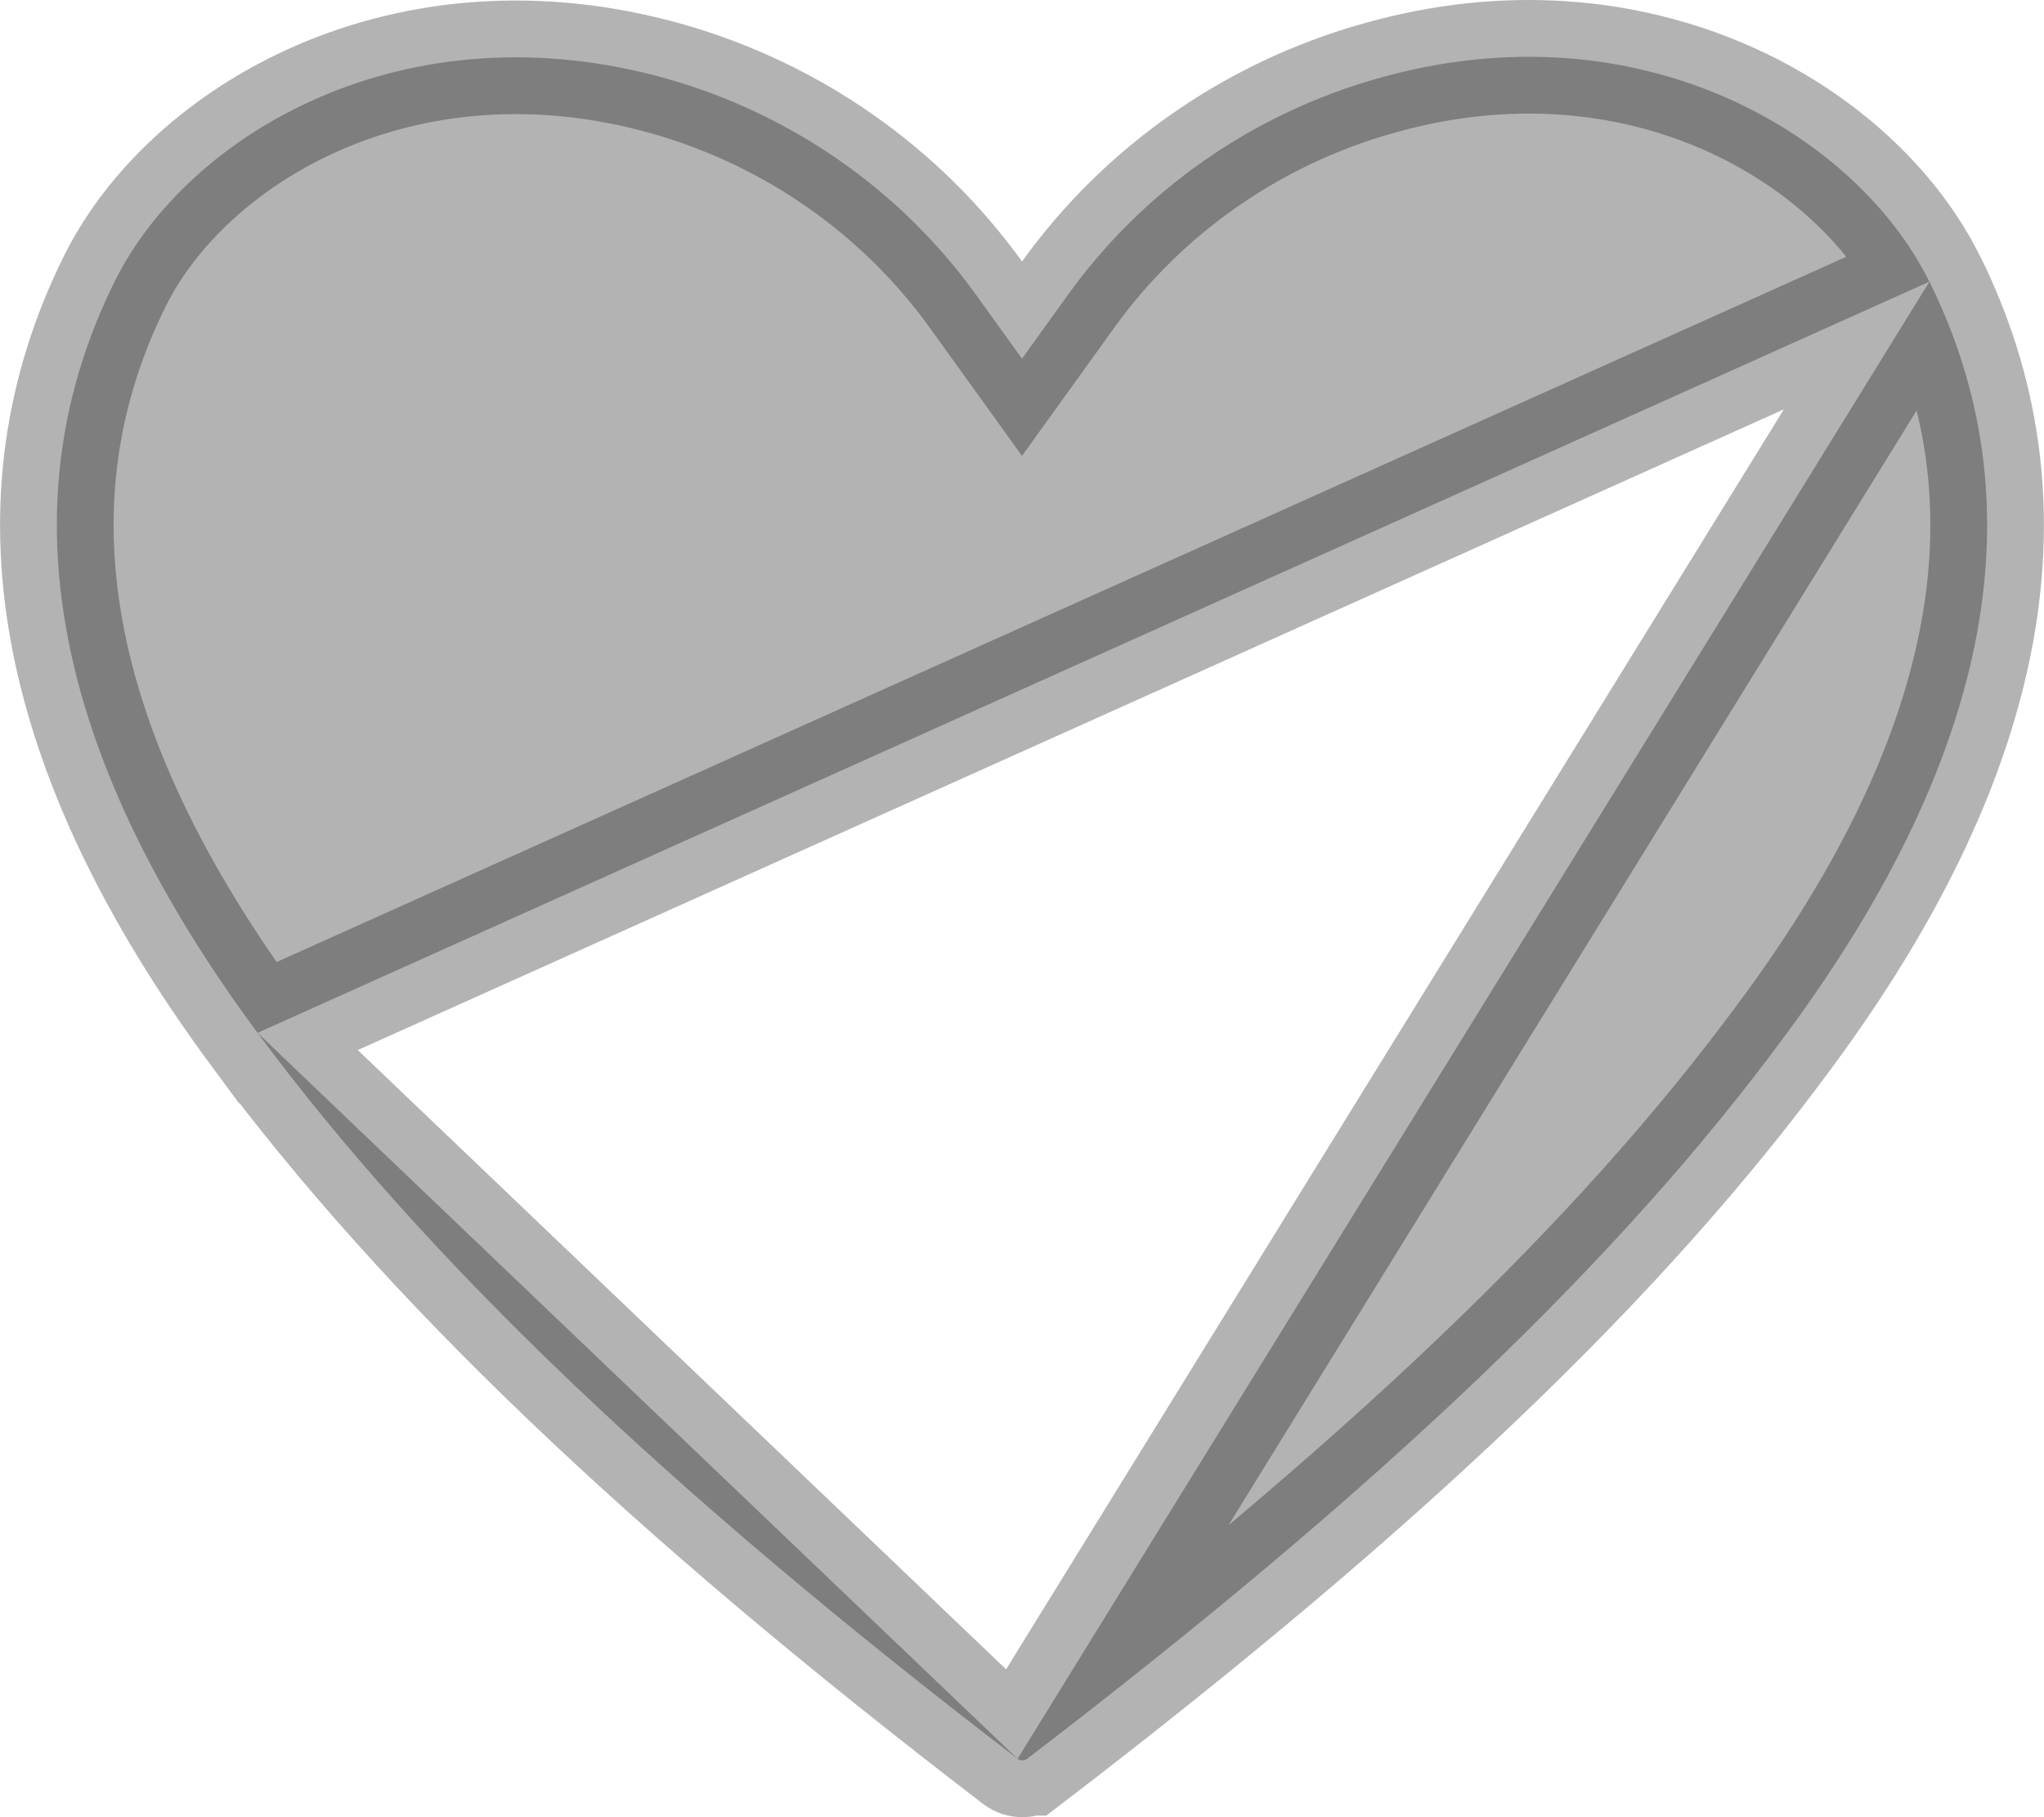 <svg width="18" height="16" viewBox="0 0 18 16" fill="none" xmlns="http://www.w3.org/2000/svg">
<path opacity="0.3" d="M16.991 2.48L16.99 2.48C16.347 1.178 14.426 0.032 12.125 0.693L12.124 0.693C11.024 1.006 10.066 1.677 9.406 2.594L9 3.158L8.594 2.594C7.933 1.677 6.976 1.007 5.876 0.694C3.567 0.042 1.652 1.18 1.009 2.48L1.009 2.48C0.064 4.386 0.41 6.583 2.268 9.094L16.991 2.48ZM16.991 2.48C17.935 4.386 17.59 6.583 15.737 9.095L15.736 9.096C14.268 11.098 12.15 13.11 9.045 15.486L9.044 15.486C9.033 15.495 9.018 15.5 9.003 15.5C8.987 15.5 8.972 15.495 8.961 15.486L8.961 15.486M16.991 2.48L8.961 15.486M8.961 15.486C5.852 13.106 3.737 11.076 2.268 9.094L8.961 15.486Z" fill="black" stroke="black"/>
</svg>
